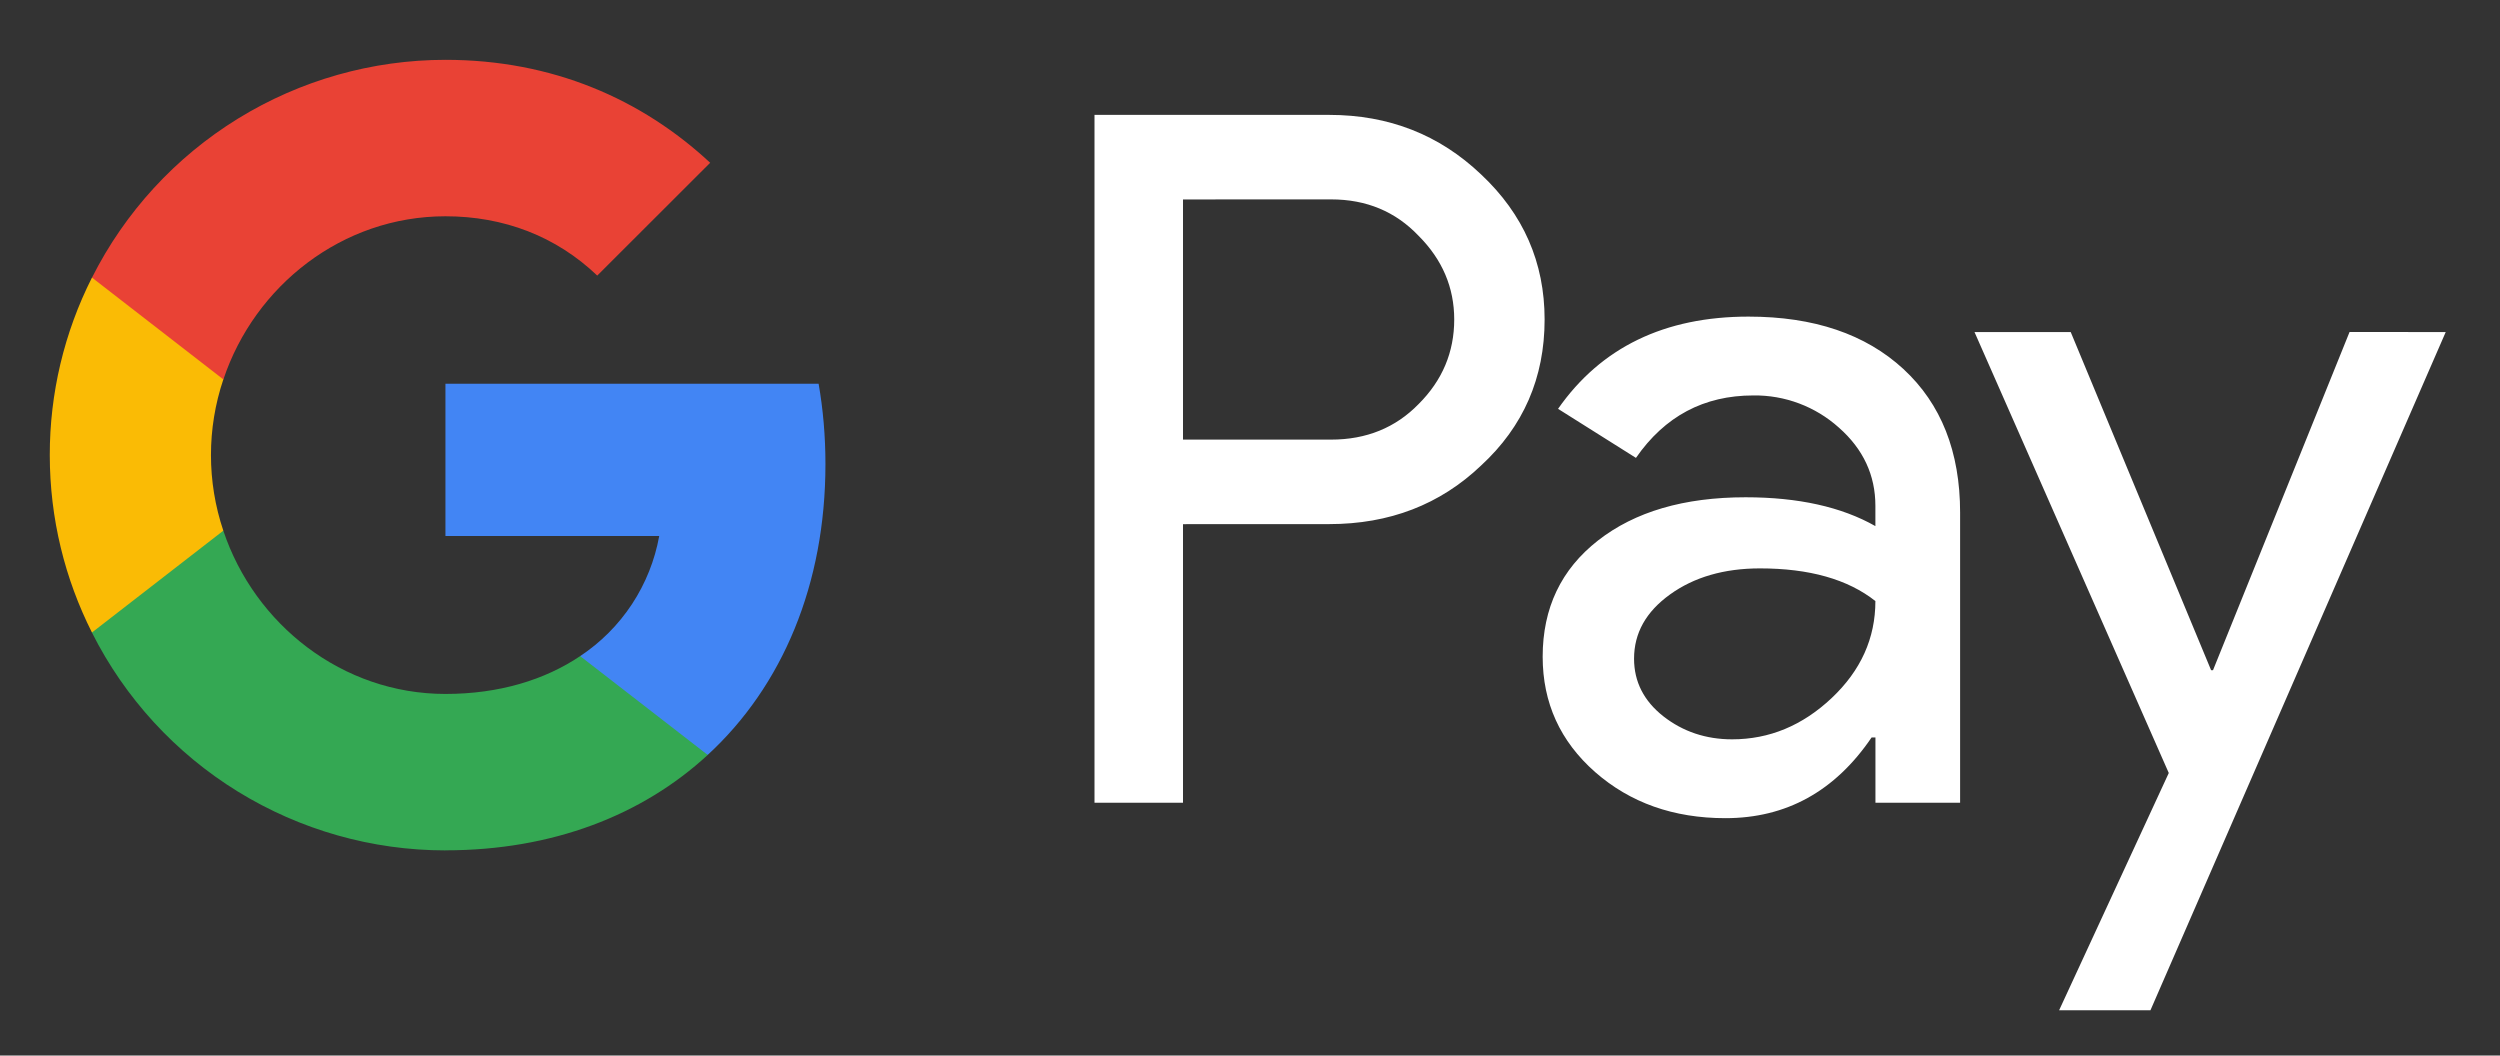 <svg width="45" height="19" viewBox="0 0 45 19" fill="none" xmlns="http://www.w3.org/2000/svg">
<rect x="0" y="0" width="45" height="19" fill="#333333" stroke="none"/>
<g id="dark_gpay.svg" clip-path="url(#clip0_54_4970)">
<g id="Group">
<path id="Vector" fill-rule="evenodd" clip-rule="evenodd" d="M21.294 3.59V7.913H23.96C24.595 7.913 25.12 7.699 25.535 7.273C25.962 6.847 26.176 6.339 26.176 5.751C26.176 5.175 25.962 4.673 25.535 4.245C25.12 3.808 24.595 3.589 23.96 3.589L21.294 3.59ZM21.294 9.435V14.449H19.701V2.068H23.926C24.999 2.068 25.909 2.425 26.66 3.14C27.422 3.855 27.803 4.725 27.803 5.751C27.803 6.8 27.422 7.677 26.66 8.379C25.922 9.083 25.009 9.434 23.925 9.434L21.294 9.435ZM29.413 11.856C29.413 12.271 29.589 12.617 29.941 12.894C30.293 13.169 30.706 13.308 31.178 13.308C31.848 13.308 32.444 13.06 32.969 12.566C33.496 12.069 33.757 11.487 33.757 10.819C33.261 10.427 32.568 10.231 31.68 10.231C31.034 10.231 30.494 10.388 30.062 10.699C29.629 11.01 29.413 11.395 29.413 11.856ZM31.473 5.699C32.651 5.699 33.579 6.014 34.261 6.642C34.941 7.27 35.282 8.132 35.282 9.227V14.449H33.758V13.274H33.689C33.031 14.242 32.154 14.727 31.057 14.727C30.123 14.727 29.341 14.449 28.712 13.897C28.083 13.343 27.768 12.651 27.768 11.821C27.768 10.945 28.1 10.248 28.764 9.729C29.428 9.21 30.313 8.951 31.421 8.951C32.366 8.951 33.146 9.123 33.757 9.47V9.105C33.757 8.553 33.538 8.083 33.1 7.697C32.677 7.317 32.127 7.11 31.559 7.118C30.67 7.118 29.967 7.492 29.447 8.242L28.045 7.359C28.818 6.253 29.961 5.699 31.473 5.699ZM44.023 5.977L38.708 18.185H37.064L39.038 13.914L35.541 5.977H37.273L39.8 12.064H39.834L42.292 5.976L44.023 5.977Z" fill="white"/>
<path id="Vector_2" fill-rule="evenodd" clip-rule="evenodd" d="M14.858 8.354C14.858 7.853 14.816 7.369 14.735 6.907H8.018V9.648H11.866C11.787 10.085 11.62 10.503 11.376 10.874C11.131 11.246 10.814 11.564 10.443 11.81V13.588H12.739C14.084 12.35 14.858 10.518 14.858 8.354Z" fill="#4285F4"/>
<path id="Vector_3" fill-rule="evenodd" clip-rule="evenodd" d="M8.018 15.306C9.941 15.306 11.559 14.676 12.739 13.589L10.443 11.81C9.804 12.239 8.982 12.491 8.018 12.491C6.161 12.491 4.583 11.239 4.02 9.553H1.655V11.386C2.248 12.565 3.157 13.556 4.281 14.248C5.405 14.94 6.698 15.307 8.018 15.307" fill="#34A853"/>
<path id="Vector_4" fill-rule="evenodd" clip-rule="evenodd" d="M4.02 9.553C3.723 8.67 3.723 7.713 4.02 6.83V4.997H1.655C1.155 5.987 0.895 7.081 0.896 8.191C0.896 9.339 1.171 10.425 1.655 11.385L4.02 9.552V9.553Z" fill="#FABB05"/>
<path id="Vector_5" fill-rule="evenodd" clip-rule="evenodd" d="M8.018 3.893C9.069 3.893 10.009 4.253 10.75 4.96V4.961L12.783 2.93C11.55 1.783 9.941 1.077 8.019 1.077C6.7 1.077 5.406 1.444 4.282 2.136C3.159 2.828 2.249 3.818 1.656 4.997L4.021 6.83C4.584 5.144 6.161 3.893 8.018 3.893Z" fill="#E94235"/>
</g>
</g>
<defs>
<clipPath id="clip0_54_4970">
<rect width="43.412" height="18" fill="white" transform="translate(0.619 0.8)"/>
</clipPath>
</defs>
</svg>
